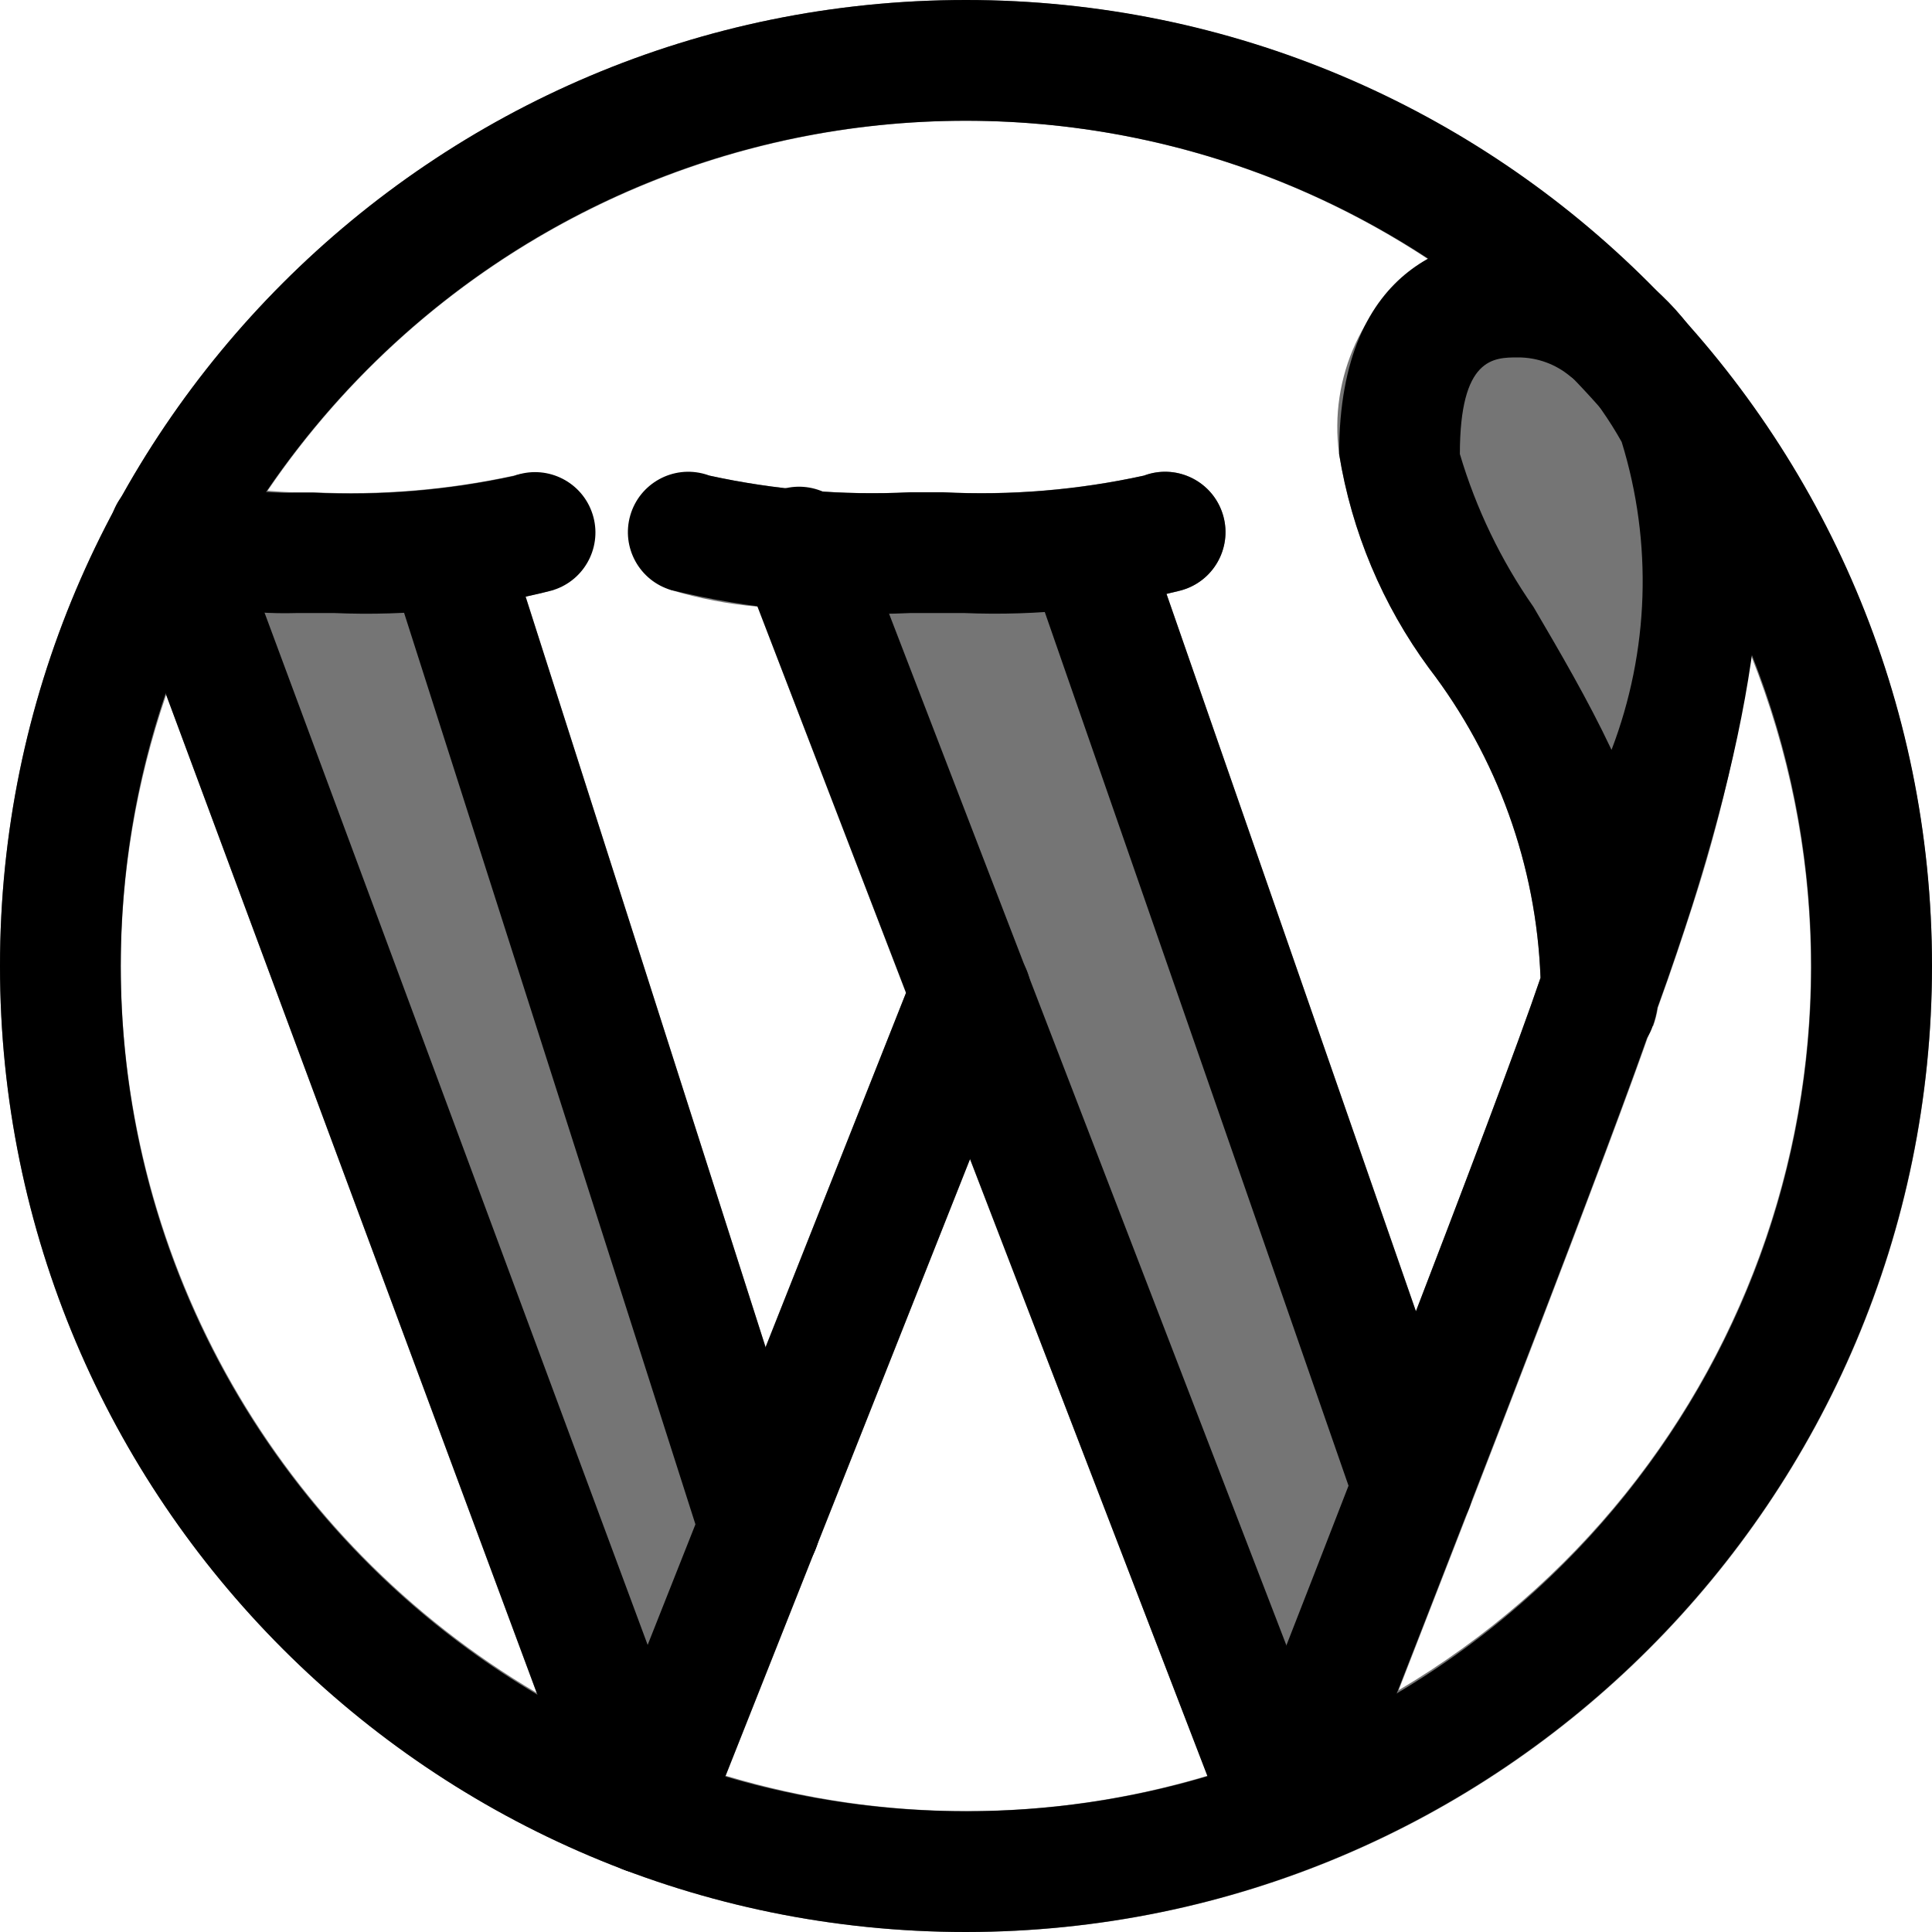 <?xml version="1.0" encoding="iso-8859-1"?>
<!-- Generator: Adobe Illustrator 19.0.0, SVG Export Plug-In . SVG Version: 6.00 Build 0)  -->
<svg version="1.1" id="Capa_1" xmlns="http://www.w3.org/2000/svg" xmlns:xlink="http://www.w3.org/1999/xlink" x="0px" y="0px"
	 viewBox="0 0 512 512" style="enable-background:new 0 0 512 512;" xml:space="preserve">
<path style="fill:#757575;" d="M256,0C114.615,0,0,114.615,0,256s114.615,256,256,256s256-114.615,256-256
	C511.841,114.681,397.319,0.159,256,0z M256,32c43.544-0.019,86.137,12.743,122.496,36.704
	c-17.188,11.194-26.383,31.292-23.616,51.616c3.327,20.532,11.487,39.979,23.808,56.736c18.139,23.651,28.473,52.358,29.568,82.144
	c-5.248,15.552-18.56,50.752-32.992,88.352L309.12,157.376c1.344-0.352,2.848-0.576,4.128-0.992
	c8.483-2.474,13.354-11.357,10.88-19.84c-2.474-8.483-11.357-13.354-19.84-10.88c-0.389,0.113-0.773,0.241-1.152,0.384
	c-17.448,3.787-35.318,5.272-53.152,4.416h-8.864c-17.823,0.852-35.682-0.633-53.12-4.416c-8.483-2.474-17.366,2.397-19.84,10.88
	c-2.342,8.031,1.898,16.511,9.728,19.456c7.444,2.246,15.101,3.715,22.848,4.384l39.36,102.4l-37.216,93.824L139.296,158.08
	c2.336-0.544,4.832-0.96,6.976-1.696c8.271-3.11,12.454-12.337,9.344-20.608c-2.945-7.83-11.425-12.07-19.456-9.728
	c-17.451,3.773-35.318,5.257-53.152,4.416h-4.384c-2.88,0-5.248-0.224-7.712-0.416C112.587,68.757,181.882,32.049,256,32z M32,256
	c0.039-24.455,4.104-48.737,12.032-71.872l98.176,264.48C74.017,408.391,32.119,335.167,32,256z M192.288,470.656L257.056,307.2
	L320,470.592c-41.631,12.501-86.017,12.501-127.648,0L192.288,470.656z M370.528,448.256c20.736-53.152,56.48-145.216,67.2-176.352
	h0.384c0.576-1.587,0.994-3.227,1.248-4.896c3.648-10.048,6.688-19.2,9.184-26.976c7.04-21.662,12.211-43.887,15.456-66.432
	c40.718,102.003,1.047,218.464-93.472,274.4V448.256z"/>
<g>
	<path d="M256,512C114.615,512,0,397.385,0,256S114.615,0,256,0s256,114.615,256,256C511.841,397.319,397.319,511.841,256,512z
		 M256,32C132.288,32,32,132.288,32,256s100.288,224,224,224s224-100.288,224-224C479.859,132.347,379.653,32.141,256,32z"/>
</g>
<g>
	<path d="M255.584,162.464h-14.368c-21.28,0.971-42.59-1.076-63.296-6.08c-8.483-2.474-13.354-11.357-10.88-19.84
		c2.474-8.483,11.357-13.354,19.84-10.88c0.389,0.113,0.773,0.241,1.152,0.384c17.422,3.816,35.275,5.301,53.088,4.416h8.864
		c17.835,0.905,35.711-0.58,53.152-4.416c8.271-3.11,17.498,1.073,20.608,9.344S322.671,152.89,314.4,156
		c-0.379,0.143-0.763,0.271-1.152,0.384C294.426,161.212,274.999,163.261,255.584,162.464z"/>
</g>
<path d="M340.8,496.32c-6.616-0.011-12.543-4.094-14.912-10.272L197.472,152.192c-3.98-7.889-0.811-17.512,7.078-21.492
	s17.512-0.811,21.492,7.078c0.487,0.965,0.875,1.978,1.158,3.021l128.544,333.76c3.186,8.242-0.913,17.507-9.155,20.693
	c-0.01,0.004-0.019,0.008-0.029,0.011C344.718,495.956,342.768,496.314,340.8,496.32z"/>
<path d="M374.4,409.92c-6.822,0.009-12.899-4.308-15.136-10.752l-86.4-248.512c-2.907-8.359,1.513-17.493,9.872-20.4
	c8.359-2.907,17.493,1.513,20.4,9.872l86.4,248.544c2.889,8.351-1.538,17.462-9.888,20.352
	C377.962,409.618,376.188,409.921,374.4,409.92z"/>
<g>
	<path d="M88.64,162.464H78.592c-13.523,0.392-26.997-1.78-39.712-6.4c-8.17-3.366-12.065-12.718-8.699-20.888
		s12.718-12.065,20.888-8.699c0.14,0.058,0.28,0.118,0.419,0.18l0,0c8.749,2.825,17.914,4.145,27.104,3.904h4.416
		c17.834,0.86,35.704-0.625,53.152-4.416c8.271-3.11,17.498,1.073,20.608,9.344c3.11,8.271-1.073,17.498-9.344,20.608
		c-0.379,0.143-0.763,0.271-1.152,0.384C127.456,161.276,108.04,163.292,88.64,162.464z"/>
</g>
<g>
	<path d="M171.168,496.576c-6.7-0.002-12.69-4.178-15.008-10.464L30.176,146.784c-3.075-8.289,1.151-17.501,9.44-20.576
		s17.501,1.151,20.576,9.44l125.952,339.36c3.059,8.28-1.165,17.472-9.44,20.544C174.937,496.231,173.061,496.578,171.168,496.576z"
		/>
</g>
<path d="M201.28,420.48c-6.971,0.009-13.145-4.495-15.264-11.136l-82.848-259.2c-2.294-8.534,2.764-17.311,11.297-19.605
	c8.027-2.158,16.37,2.19,19.199,10.005l82.88,259.2c2.686,8.418-1.96,17.42-10.379,20.107c-1.579,0.504-3.227,0.759-4.885,0.757
	L201.28,420.48z"/>
<path d="M340.8,496.32c-8.837-0.015-15.988-7.191-15.972-16.028c0.003-1.949,0.363-3.881,1.06-5.7l4.896-12.608
	C347.2,420,396.832,292.928,408.256,259.104c-1.115-29.753-11.447-58.424-29.568-82.048c-12.321-16.757-20.481-36.204-23.808-56.736
	c0-52,33.12-57.6,47.36-57.6c11.541,0.016,22.766,3.765,32,10.688c0.692,0.377,1.355,0.805,1.984,1.28
	c5.645,4.507,10.51,9.913,14.4,16c2.57,3.674,4.952,7.476,7.136,11.392c14.176,27.424,10.944,73.6-9.344,137.984
	c-2.496,7.744-5.536,16.928-9.184,26.976c-0.254,1.669-0.672,3.309-1.248,4.896c-0.388,1.122-0.904,2.195-1.536,3.2
	c-14.304,40.608-60.288,158.336-75.968,198.4l-4.864,12.448C353.281,492.155,347.397,496.259,340.8,496.32z M402.24,94.72
	c-6.4,0-15.36,0-15.36,25.6c4.291,14.474,10.882,28.163,19.52,40.544c6.88,11.744,14.4,24.544,20.672,37.856
	c9.997-26.134,10.944-54.865,2.688-81.6c-1.472-2.656-3.36-5.664-5.28-8.416c-1.811-2.793-3.96-5.351-6.4-7.616
	c-0.643-0.39-1.263-0.817-1.856-1.28C412.318,96.499,407.359,94.695,402.24,94.72z"/>
<g>
	<path d="M171.168,496.576c-8.837,0.009-16.007-7.148-16.016-15.984c-0.002-2.033,0.383-4.047,1.135-5.936L242.4,257.312
		c3.252-8.218,12.55-12.244,20.768-8.992c8.218,3.252,12.244,12.55,8.992,20.768L186.016,486.4
		C183.625,492.518,177.737,496.554,171.168,496.576z"/>
</g>
<g>
</g>
<g>
</g>
<g>
</g>
<g>
</g>
<g>
</g>
<g>
</g>
<g>
</g>
<g>
</g>
<g>
</g>
<g>
</g>
<g>
</g>
<g>
</g>
<g>
</g>
<g>
</g>
<g>
</g>
</svg>
